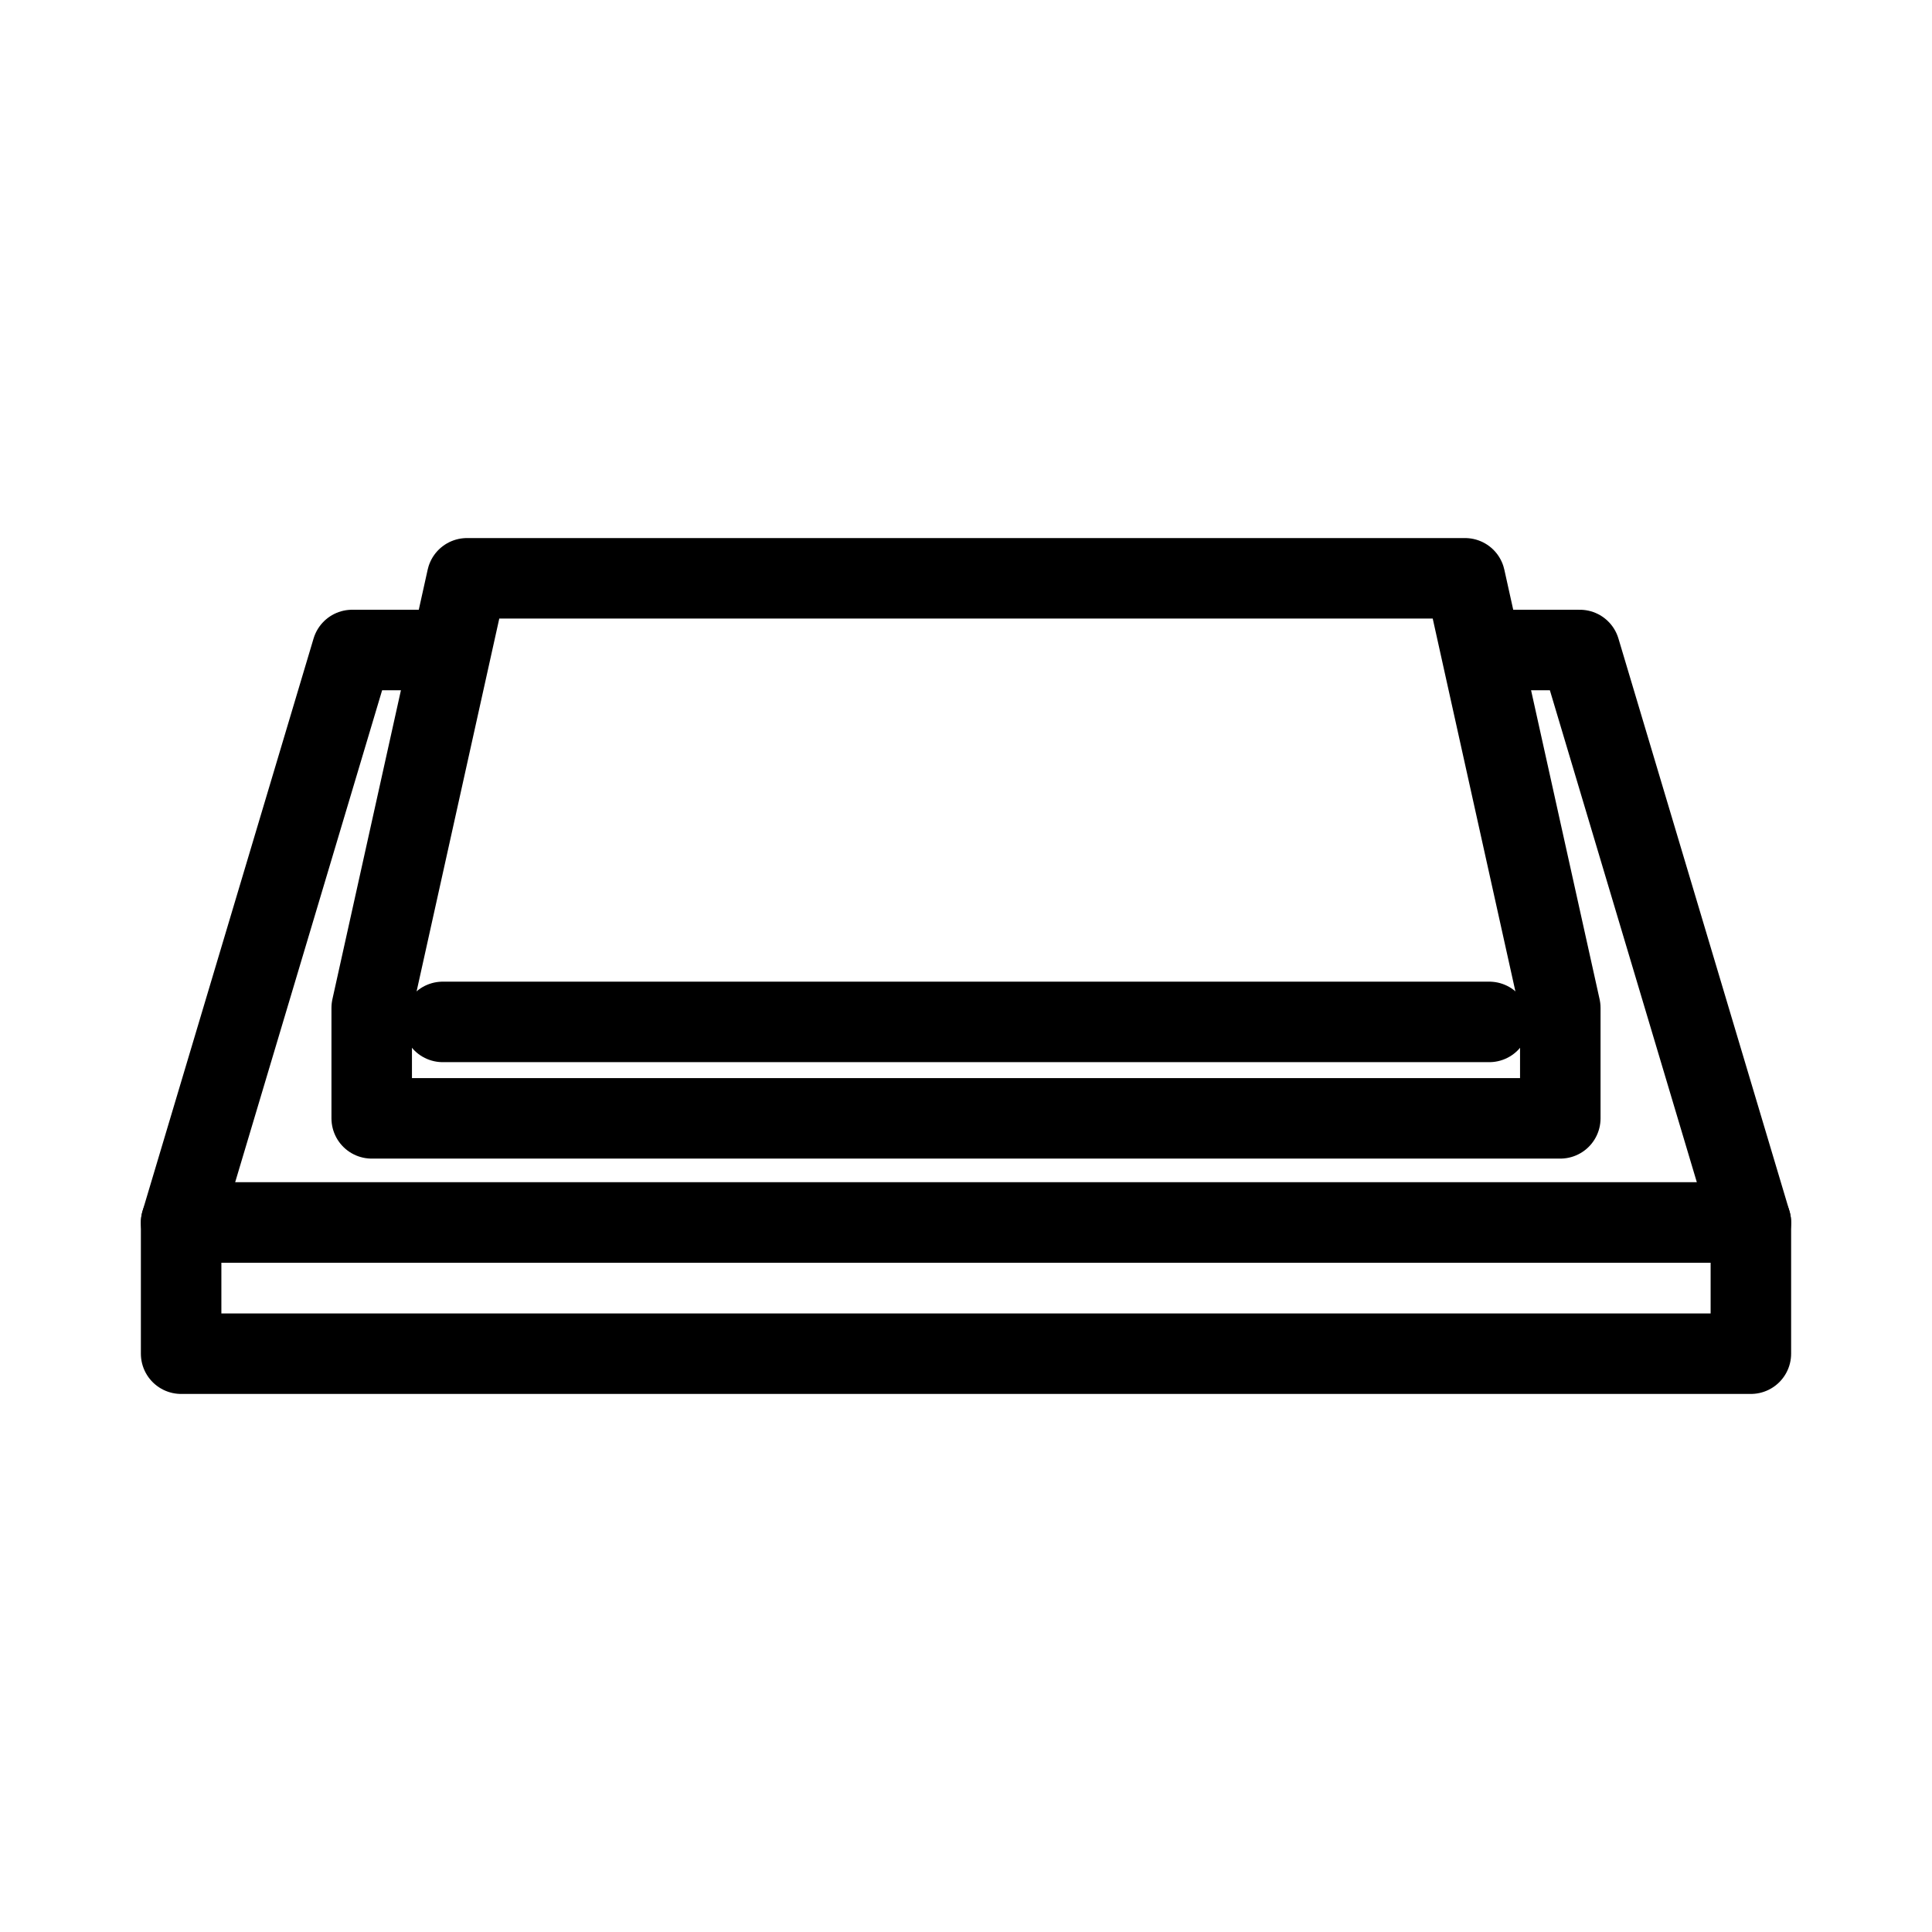 <?xml version="1.0" encoding="UTF-8"?><svg id="b" xmlns="http://www.w3.org/2000/svg" viewBox="0 0 48 48"><defs><style>.c{stroke-width:2px;fill:none;stroke:#000;stroke-linecap:round;stroke-linejoin:round;}</style></defs><g><polyline class="c" points="11.117 16.149 8.749 16.149 4.5 30.373 43.5 30.373 39.251 16.149 36.883 16.149"/><polygon class="c" points="38.765 25.041 38.765 27.785 9.235 27.785 9.235 25.041 11.602 14.368 36.398 14.368 38.765 25.041"/><line class="c" x1="11" y1="25.389" x2="37" y2="25.389"/></g><rect class="c" x="4.5" y="30.373" width="39" height="3.259"/></svg>